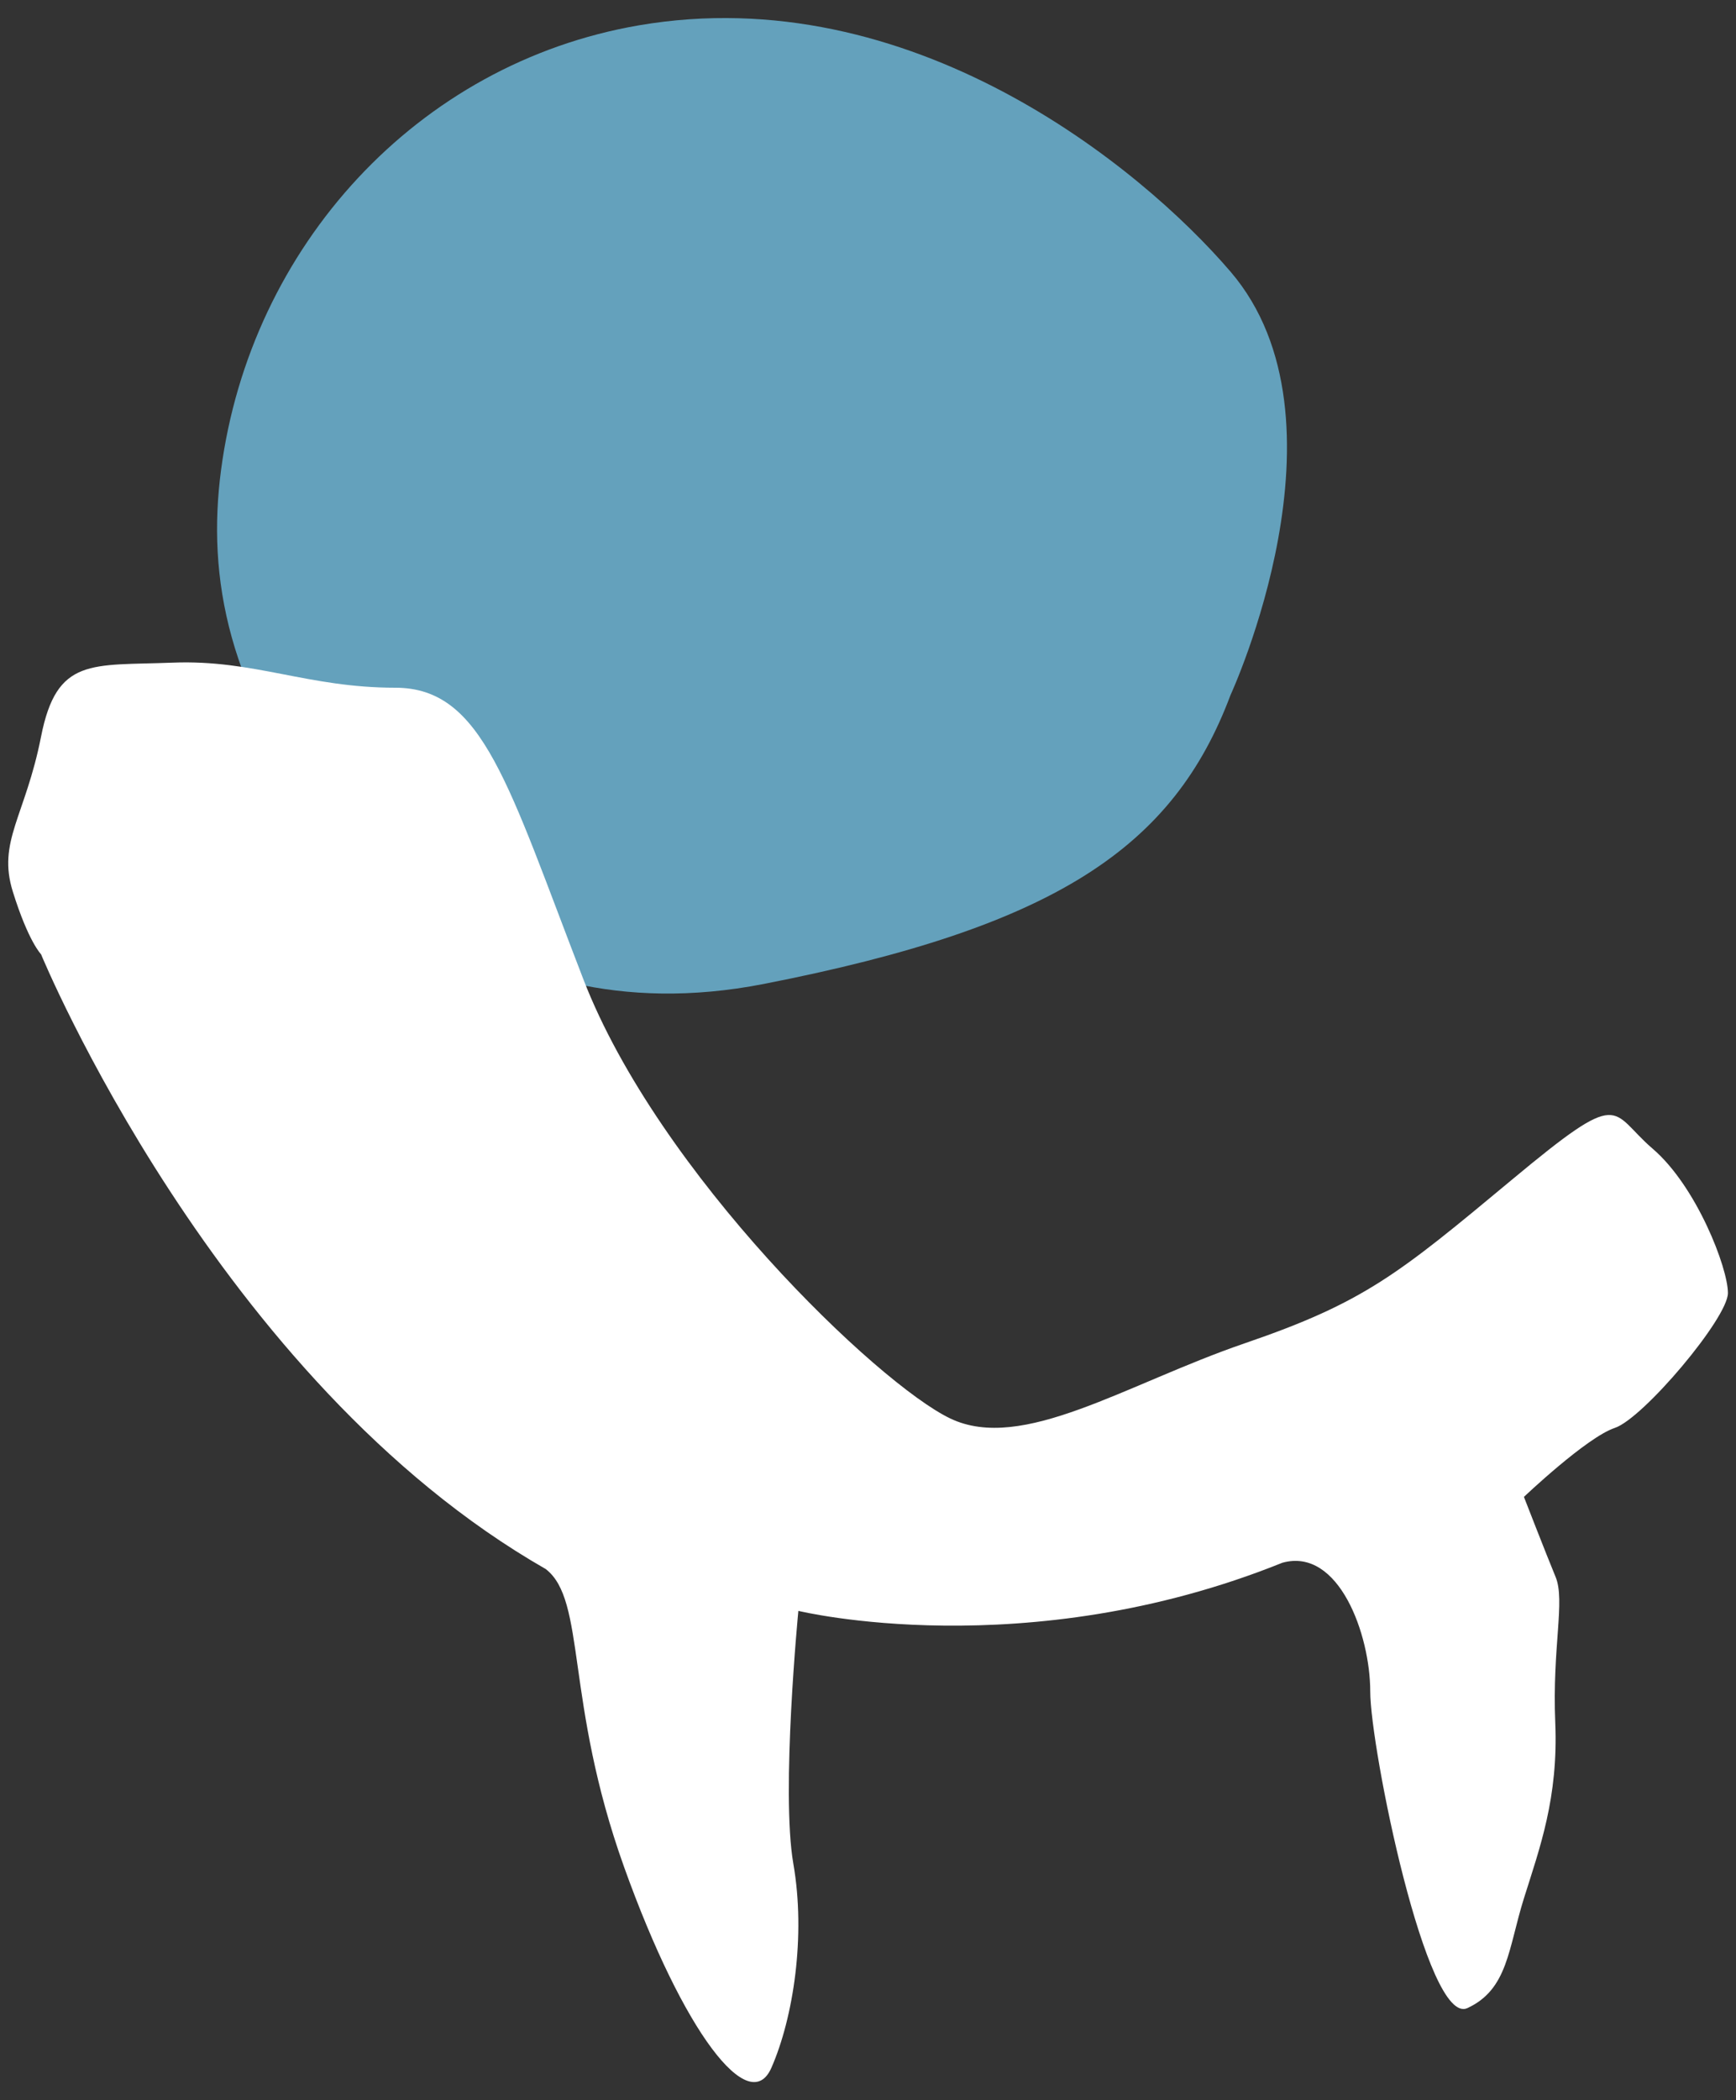 <svg id="Layer_1" data-name="Layer 1" xmlns="http://www.w3.org/2000/svg" viewBox="325 280 430 520"><rect x="325" y="280" width="430" height="520" fill="#333333" stroke="none"/><defs><style>.cls-1{fill:#64a1bc;}.cls-2{fill:#ffffff;}</style></defs><path class="cls-1" d="M407.3,484.31s34.59,53.46,106.92,39.31,101.43-33.81,115.58-71.54c0,0,31.45-68.11,0-104.81-22.41-26.16-79.32-72.5-146.53-61-55,9.43-96.23,54.83-103.52,110.12C376.28,422.77,381.17,451.32,407.3,484.31Z"/><path class="cls-2" d="M335.17,516.28s43.49,105.61,125,152.21c10.09,7.76,4.66,32.61,19.41,73.77s31.06,62.12,36.5,49.7,8.54-32.62,5.43-50.48,1.24-62.63,1.24-62.63,56.23,13.71,119.9-11.92c14-3.88,21.75,17.86,21.75,31.84s14,83.09,24.07,78.43,10.1-14.75,14-27.18,8.54-24.85,7.76-43.48,2.51-30.22.09-36.08-7.85-19.83-7.85-19.83S718,635.87,725,633.54s28-27.18,28-33.39-7.76-26.4-18.63-35.72-7-15.53-35,7.77-36.5,30.28-66,40.38-55.14,27.17-73,18.63-72.22-60.57-90.86-108.71-24.84-72.22-46.59-72.22-34.94-7-55.13-6.21-28.73-1.43-32.62,18.31-10.87,25.95-7,38.37S335.17,516.28,335.17,516.28Z"/></svg>